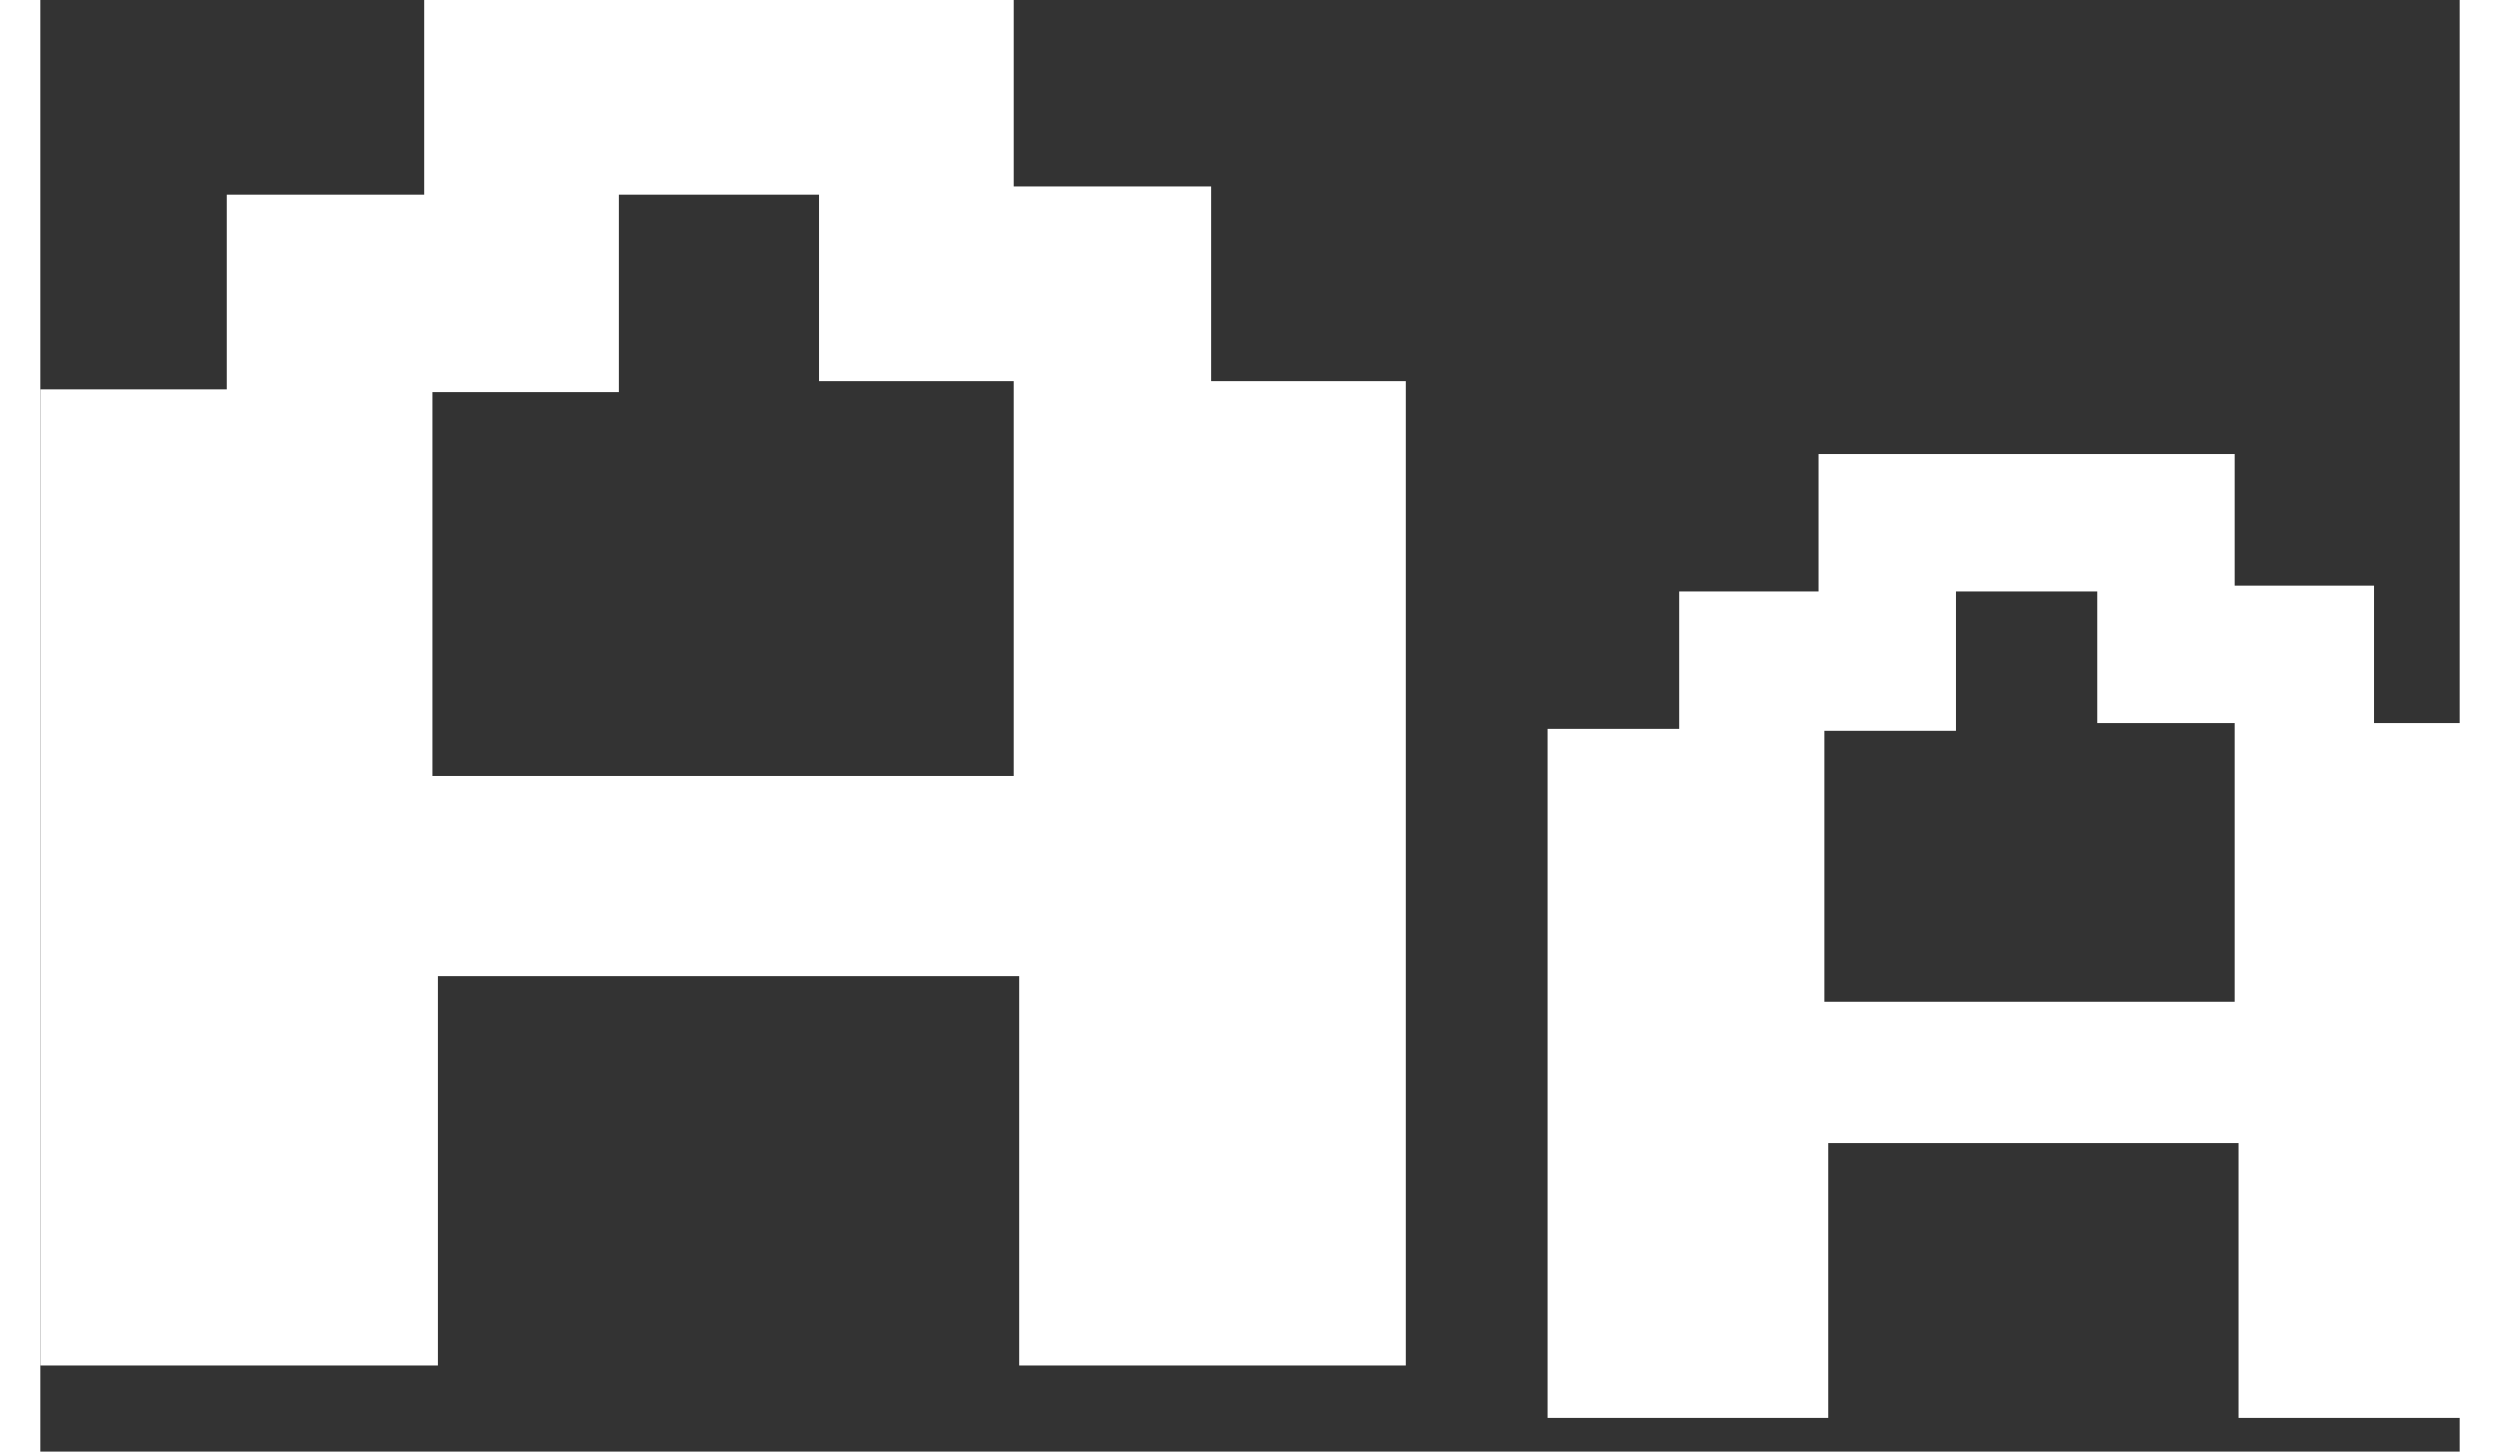 <?xml version="1.0" encoding="UTF-8"?>
<svg width="31px" height="18px" viewBox="0 0 30 18" version="1.1" xmlns="http://www.w3.org/2000/svg" xmlns:xlink="http://www.w3.org/1999/xlink">
    <rect x="0" y="0" width="30" height="18" fill="#333333" stroke="none"/>
    <!-- Generator: Sketch 42 (36781) - http://www.bohemiancoding.com/sketch -->
    <title>AA Copy 2</title>
    <desc>Created with Sketch.</desc>
    <defs></defs>
    <g id="Page-1" stroke="none" stroke-width="1" fill="none" fill-rule="evenodd">
        <g id="interactive" transform="translate(-97, -830)" fill="#FFFFFF">
            <g id="Group-10" transform="translate(73, 807)">
                <g id="Group-17">
                    <path d="M40.932,39.932 L36.138,39.932 L36.138,35.104 L28.93,35.104 L28.93,39.932 L24,39.932 L24,27.828 L26.312,27.828 L26.312,25.414 L28.76,25.414 L28.76,23 L36.07,23 L36.07,25.312 L38.518,25.312 L38.518,27.726 L40.932,27.726 L40.932,39.932 Z M36.07,32.622 L36.07,27.726 L33.656,27.726 L33.656,25.414 L31.174,25.414 L31.174,27.862 L28.862,27.862 L28.862,32.622 L36.07,32.622 Z M54.642,40.582 L51.258,40.582 L51.258,37.174 L46.17,37.174 L46.17,40.582 L42.69,40.582 L42.69,32.038 L44.322,32.038 L44.322,30.334 L46.05,30.334 L46.05,28.63 L51.21,28.63 L51.21,30.262 L52.938,30.262 L52.938,31.966 L54.642,31.966 L54.642,40.582 Z M51.21,35.422 L51.21,31.966 L49.506,31.966 L49.506,30.334 L47.754,30.334 L47.754,32.062 L46.122,32.062 L46.122,35.422 L51.21,35.422 Z" id="AA-Copy-2"></path>
                </g>
            </g>
        </g>
    </g>
</svg>
